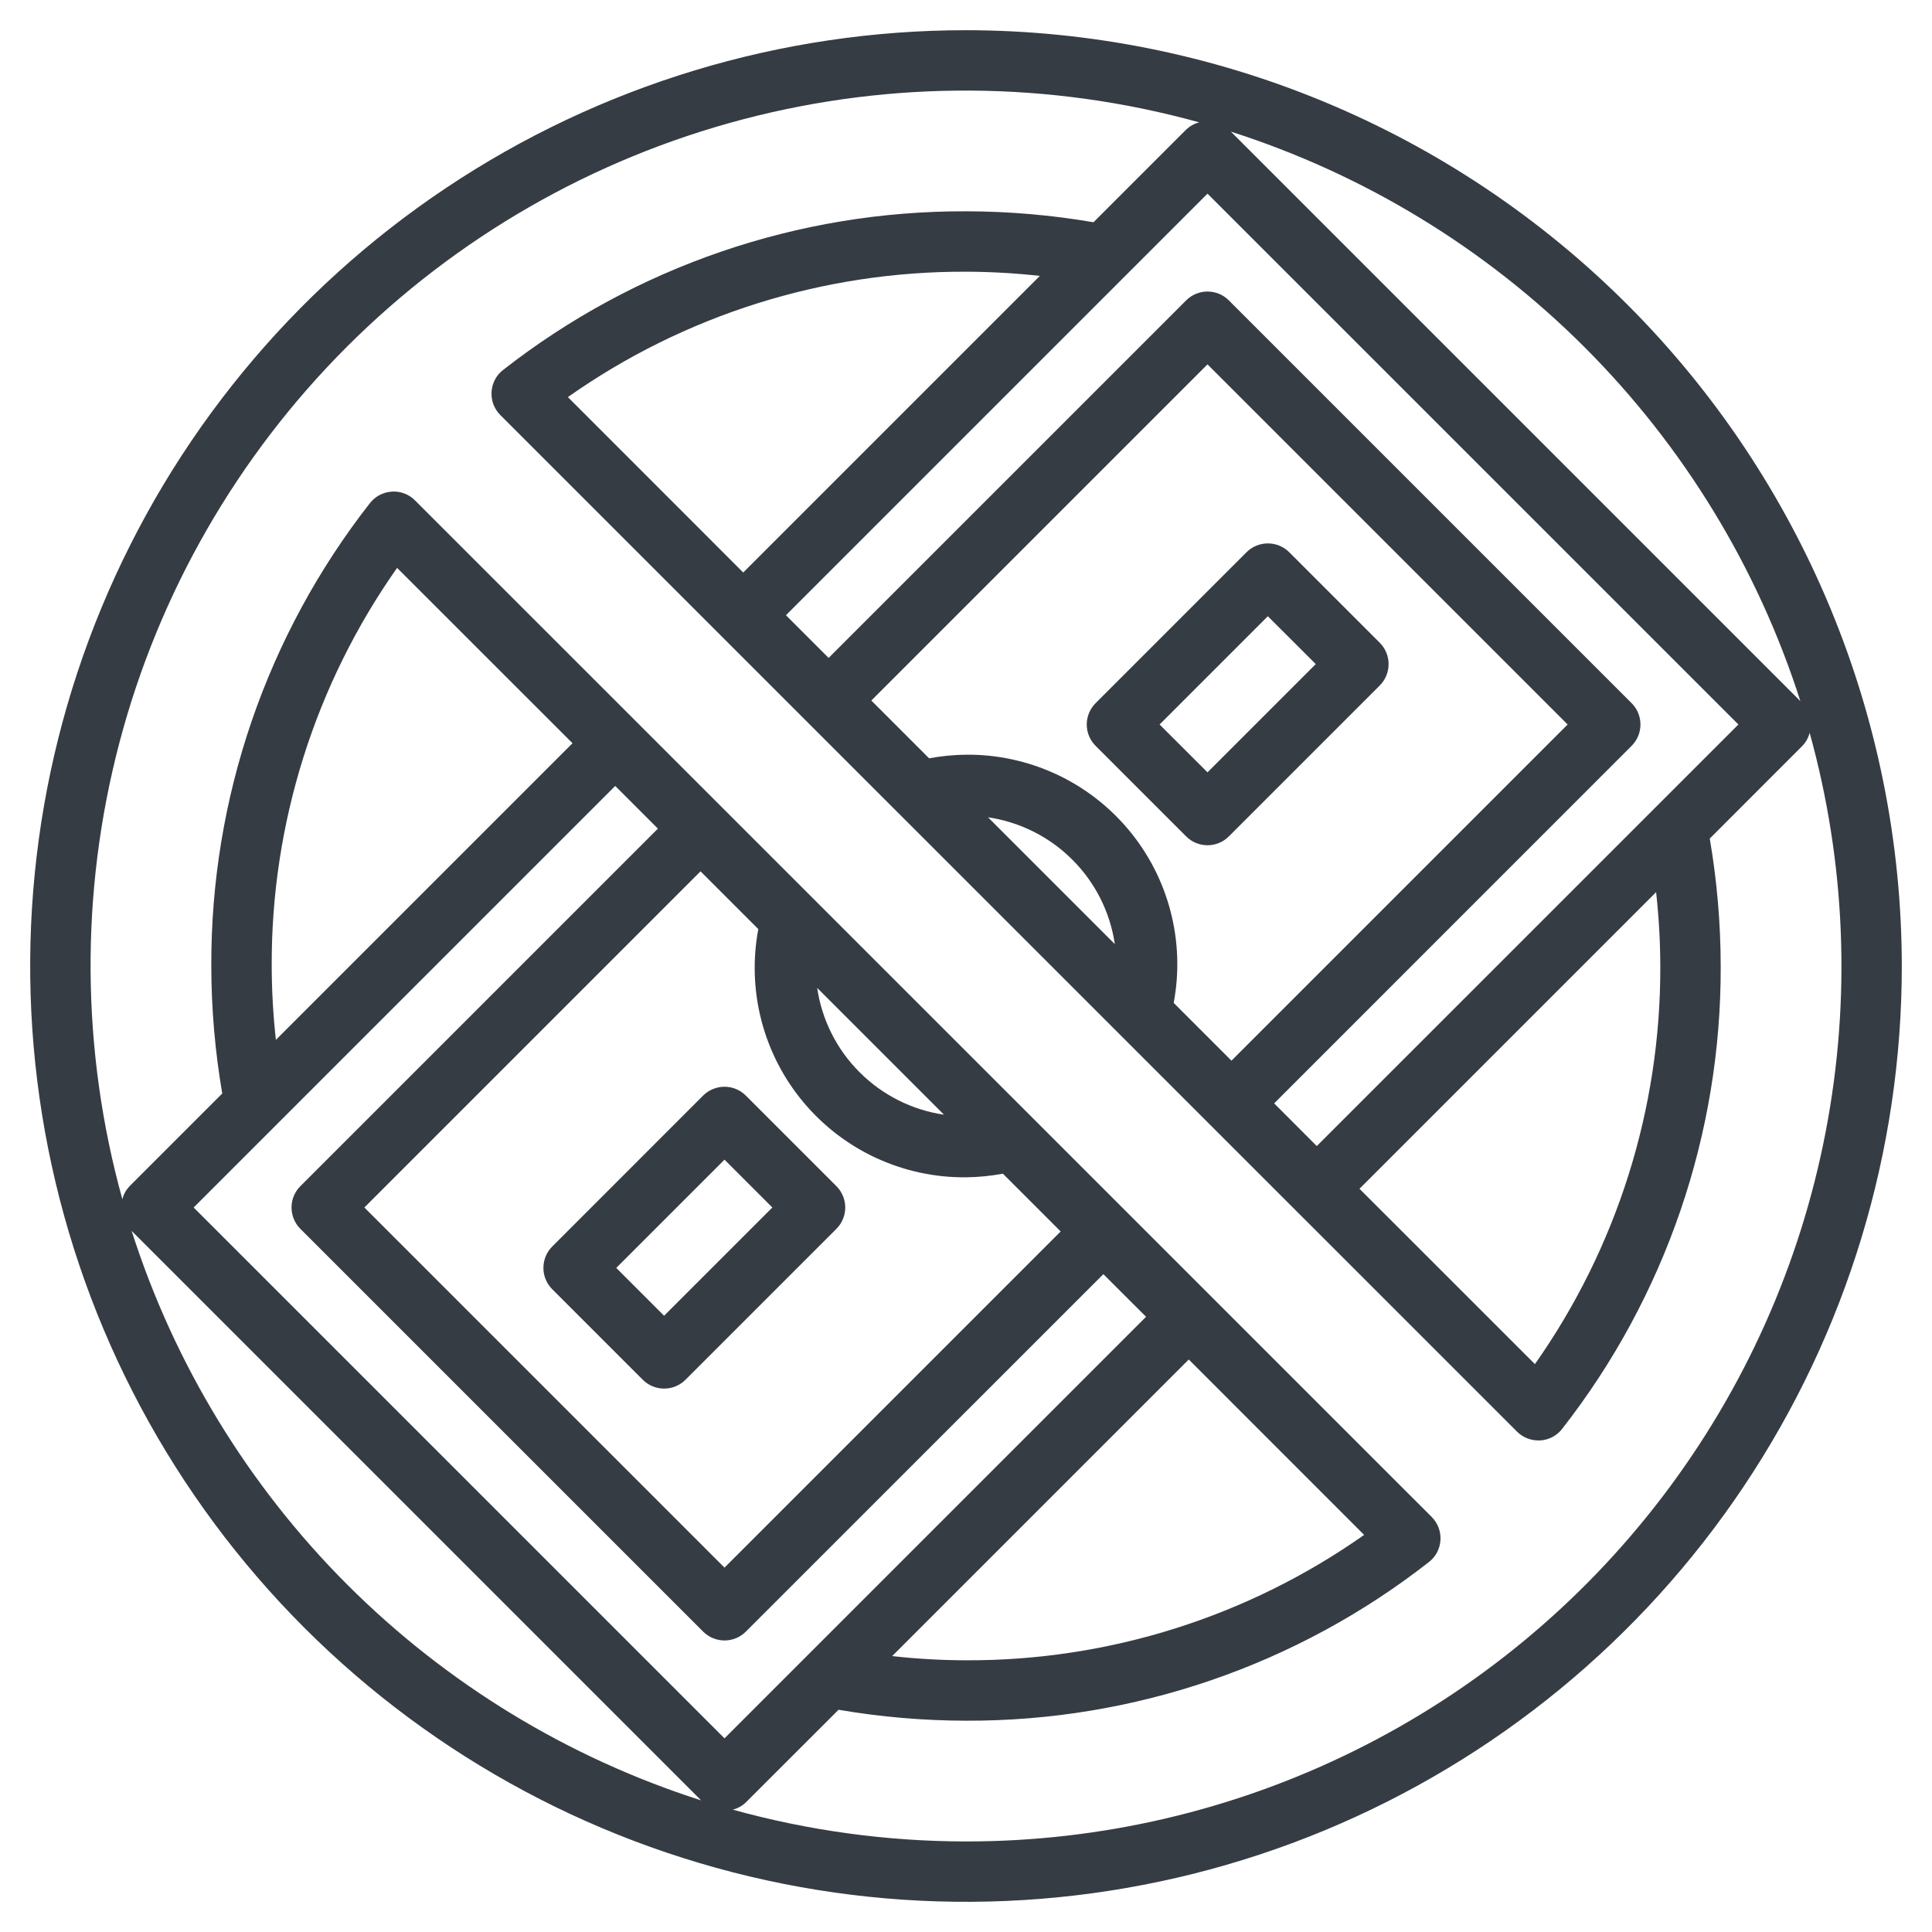 <svg width="30" height="30" viewBox="0 0 30 30" fill="none" xmlns="http://www.w3.org/2000/svg">
<path d="M10.918 17.012L8.575 19.356C8.487 19.444 8.438 19.563 8.438 19.688C8.438 19.812 8.487 19.931 8.575 20.019L9.981 21.425C10.069 21.513 10.188 21.562 10.312 21.562C10.437 21.562 10.556 21.513 10.644 21.425L12.988 19.081C13.075 18.994 13.125 18.874 13.125 18.75C13.125 18.626 13.075 18.506 12.988 18.419L11.581 17.012C11.493 16.924 11.374 16.875 11.25 16.875C11.126 16.875 11.006 16.924 10.918 17.012ZM10.312 20.431L9.569 19.688L11.25 18.007L11.993 18.75L10.312 20.431Z" fill="#363C43"/>
<path d="M18.75 13.125C18.874 13.125 18.993 13.076 19.081 12.988L21.425 10.644C21.513 10.556 21.562 10.437 21.562 10.312C21.562 10.188 21.513 10.069 21.425 9.981L20.019 8.575C19.931 8.487 19.812 8.438 19.687 8.438C19.563 8.438 19.444 8.487 19.356 8.575L17.012 10.919C16.924 11.007 16.875 11.126 16.875 11.25C16.875 11.374 16.924 11.493 17.012 11.581L18.419 12.988C18.506 13.076 18.626 13.125 18.75 13.125ZM19.687 9.569L20.431 10.312L18.75 11.993L18.006 11.25L19.687 9.569Z" fill="#363C43"/>
<path d="M15 0.469C12.126 0.469 9.317 1.321 6.927 2.918C4.537 4.514 2.675 6.784 1.575 9.439C0.475 12.094 0.187 15.016 0.748 17.835C1.309 20.654 2.693 23.243 4.725 25.275C6.757 27.307 9.346 28.691 12.165 29.252C14.984 29.813 17.906 29.525 20.561 28.425C23.216 27.325 25.486 25.463 27.082 23.073C28.679 20.683 29.531 17.874 29.531 15C29.527 11.147 27.994 7.454 25.27 4.73C22.546 2.006 18.853 0.473 15 0.469ZM27.956 10.887L19.113 2.044C21.185 2.707 23.068 3.855 24.607 5.393C26.145 6.932 27.293 8.815 27.956 10.887ZM25.781 15C25.789 17.213 25.108 19.373 23.834 21.182L21.11 18.459L25.716 13.853C25.758 14.234 25.78 14.617 25.781 15ZM20.447 17.796L19.785 17.133L25.336 11.581C25.424 11.493 25.473 11.374 25.473 11.25C25.473 11.126 25.424 11.007 25.336 10.919L19.081 4.664C18.994 4.576 18.874 4.527 18.75 4.527C18.626 4.527 18.506 4.576 18.419 4.664L12.867 10.216L12.204 9.553L18.75 3.007L26.994 11.25L20.447 17.796ZM15.342 12.691C15.838 12.764 16.298 12.995 16.652 13.35C17.007 13.704 17.238 14.164 17.311 14.66L15.342 12.691ZM15 11.719C14.808 11.721 14.616 11.74 14.427 11.775L13.53 10.878L18.75 5.658L24.342 11.25L19.122 16.47L18.225 15.573C18.314 15.101 18.297 14.615 18.176 14.15C18.055 13.685 17.832 13.252 17.524 12.884C17.215 12.515 16.829 12.219 16.393 12.018C15.956 11.817 15.481 11.714 15 11.719ZM8.818 6.166C10.627 4.891 12.787 4.211 15 4.219C15.383 4.22 15.766 4.242 16.147 4.284L11.541 8.89L8.818 6.166ZM2.044 19.113L10.887 27.956C8.815 27.293 6.932 26.145 5.393 24.607C3.855 23.068 2.707 21.185 2.044 19.113ZM4.219 15C4.211 12.787 4.892 10.627 6.166 8.818L8.89 11.541L4.284 16.147C4.242 15.766 4.22 15.383 4.219 15ZM9.553 12.204L10.216 12.867L4.664 18.419C4.576 18.506 4.527 18.626 4.527 18.75C4.527 18.874 4.576 18.994 4.664 19.081L10.919 25.336C11.007 25.424 11.126 25.473 11.25 25.473C11.374 25.473 11.493 25.424 11.581 25.336L17.133 19.785L17.796 20.447L11.25 26.993L3.007 18.75L9.553 12.204ZM14.658 17.309C14.162 17.236 13.703 17.005 13.348 16.65C12.993 16.296 12.762 15.836 12.689 15.34L14.658 17.309ZM15 18.281C15.192 18.279 15.384 18.26 15.573 18.225L16.47 19.122L11.25 24.342L5.658 18.75L10.878 13.53L11.775 14.427C11.686 14.899 11.703 15.385 11.824 15.85C11.945 16.315 12.168 16.748 12.476 17.116C12.785 17.485 13.171 17.781 13.607 17.982C14.044 18.183 14.519 18.286 15 18.281ZM21.182 23.834C19.373 25.108 17.213 25.789 15 25.781C14.617 25.78 14.234 25.758 13.853 25.716L18.459 21.11L21.182 23.834ZM15 28.594C13.776 28.593 12.558 28.427 11.378 28.1C11.455 28.081 11.525 28.042 11.581 27.988L13.021 26.549C13.674 26.661 14.337 26.718 15 26.719C17.604 26.728 20.135 25.861 22.186 24.257C22.239 24.216 22.283 24.165 22.314 24.106C22.345 24.047 22.363 23.982 22.367 23.916C22.372 23.849 22.361 23.782 22.338 23.72C22.314 23.658 22.277 23.601 22.23 23.554L6.444 7.77C6.398 7.723 6.341 7.686 6.279 7.663C6.217 7.639 6.15 7.629 6.084 7.634C6.018 7.638 5.953 7.656 5.894 7.687C5.835 7.718 5.784 7.761 5.743 7.814C4.139 9.865 3.272 12.396 3.281 15C3.282 15.664 3.339 16.326 3.451 16.98L2.012 18.419C1.958 18.476 1.919 18.545 1.9 18.622C1.258 16.304 1.242 13.858 1.854 11.533C2.466 9.207 3.685 7.086 5.386 5.385C7.086 3.685 9.207 2.466 11.533 1.854C13.858 1.242 16.304 1.258 18.622 1.9C18.545 1.919 18.476 1.958 18.419 2.012L16.98 3.451C16.326 3.339 15.663 3.282 15 3.281C12.396 3.272 9.865 4.139 7.814 5.743C7.761 5.783 7.717 5.835 7.686 5.894C7.655 5.953 7.637 6.018 7.633 6.084C7.629 6.151 7.639 6.218 7.662 6.28C7.686 6.342 7.723 6.399 7.77 6.446L23.556 22.23C23.643 22.318 23.763 22.367 23.887 22.367C23.897 22.367 23.907 22.367 23.917 22.367C23.983 22.363 24.048 22.345 24.106 22.314C24.165 22.283 24.217 22.24 24.257 22.187C25.861 20.136 26.728 17.604 26.719 15C26.718 14.337 26.661 13.674 26.549 13.021L27.988 11.581C28.042 11.524 28.081 11.455 28.1 11.378C28.66 13.397 28.745 15.517 28.349 17.574C27.954 19.631 27.088 21.568 25.819 23.235C24.551 24.902 22.915 26.253 21.038 27.182C19.161 28.112 17.095 28.595 15 28.594Z" fill="#363C43"/>
</svg>
